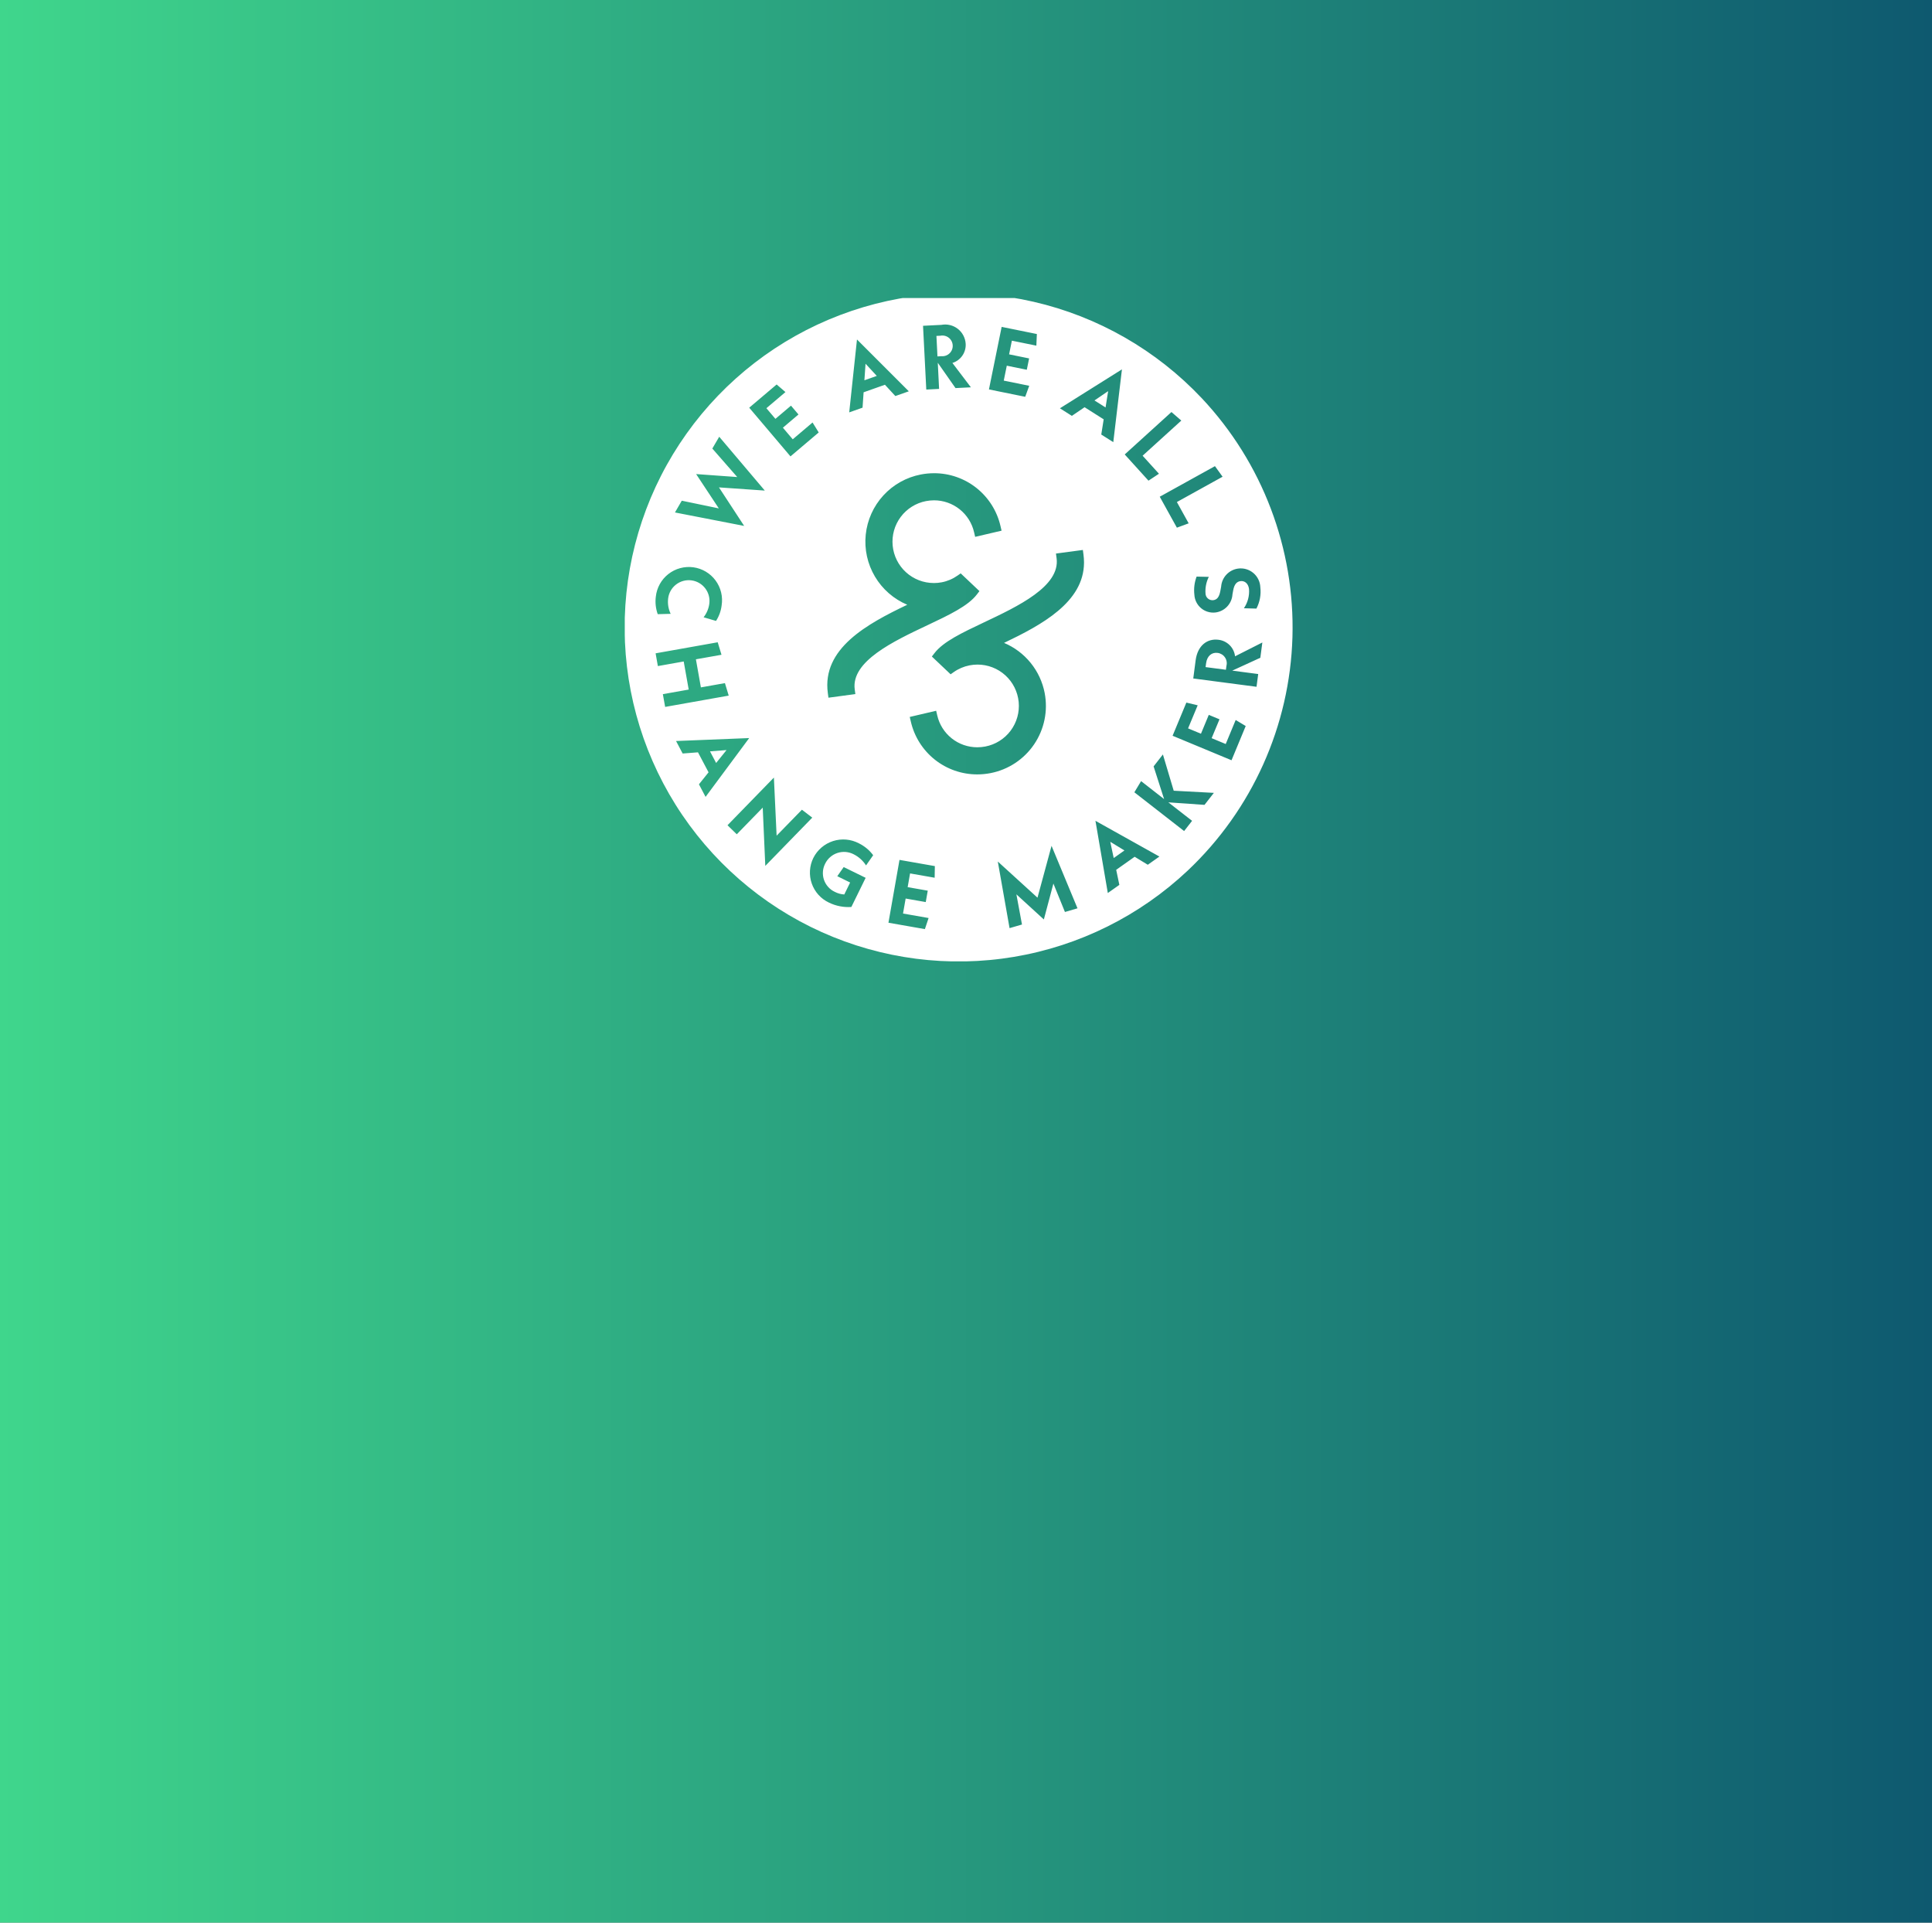 <svg width="201" height="200" viewBox="0 0 201 200" fill="none" xmlns="http://www.w3.org/2000/svg">
<rect x="0" y="0" width="201" height="200" fill="#808080" stroke="none"/>
<rect x="201" y="200" width="201" height="200" transform="rotate(180 201 200)" fill="url(#paint0_linear_949_985)"/>
<g clip-path="url(#clip0_949_985)">
<g clip-path="url(#clip1_949_985)">
<path d="M125.03 41.423C120.315 36.421 114.223 32.929 107.525 31.39C100.826 29.85 93.821 30.331 87.395 32.773C80.97 35.214 75.413 39.506 71.427 45.106C67.44 50.705 65.204 57.361 65.001 64.232C64.797 71.102 66.635 77.879 70.283 83.705C73.931 89.53 79.225 94.144 85.494 96.961C91.764 99.778 98.728 100.673 105.507 99.533C112.285 98.392 118.573 95.267 123.575 90.553C130.274 84.226 134.189 75.499 134.462 66.289C134.734 57.078 131.342 48.136 125.03 41.423ZM128.8 59.146C129.082 59.106 129.37 59.126 129.644 59.205C129.919 59.283 130.173 59.419 130.392 59.602C130.611 59.785 130.789 60.012 130.914 60.269C131.039 60.525 131.11 60.805 131.12 61.09C131.212 61.853 131.07 62.626 130.713 63.307L129.413 63.272C129.812 62.683 130 61.976 129.945 61.267C129.863 60.667 129.473 60.394 129.05 60.451C128.703 60.499 128.419 60.738 128.299 61.404L128.222 61.826C128.194 62.296 128.002 62.742 127.68 63.086C127.358 63.431 126.926 63.651 126.459 63.711C126.191 63.743 125.919 63.72 125.661 63.643C125.402 63.566 125.162 63.437 124.956 63.263C124.749 63.089 124.581 62.874 124.461 62.632C124.341 62.39 124.272 62.127 124.259 61.857C124.186 61.221 124.266 60.578 124.492 59.979L125.76 60.008C125.496 60.538 125.377 61.128 125.417 61.719C125.418 61.821 125.44 61.922 125.483 62.015C125.525 62.108 125.587 62.191 125.664 62.258C125.741 62.325 125.831 62.375 125.929 62.405C126.027 62.435 126.13 62.444 126.231 62.431C126.589 62.383 126.844 62.148 126.967 61.442L127.045 61.02C127.079 60.554 127.272 60.114 127.591 59.773C127.911 59.432 128.337 59.211 128.8 59.146ZM126.4 48.49L127.194 49.59L122.439 52.223L123.666 54.439L122.44 54.89L120.657 51.67L126.4 48.49ZM108.685 72.09C109.041 73.942 108.648 75.861 107.59 77.423C106.533 78.986 104.899 80.065 103.047 80.423C102.594 80.51 102.133 80.555 101.672 80.555C100.067 80.558 98.508 80.015 97.252 79.016C95.996 78.016 95.117 76.62 94.759 75.055L94.647 74.578L97.395 73.935L97.507 74.413C97.722 75.357 98.252 76.2 99.01 76.804C99.767 77.407 100.707 77.735 101.676 77.734C101.956 77.734 102.236 77.707 102.511 77.654C103.562 77.452 104.5 76.866 105.142 76.009C105.784 75.152 106.083 74.087 105.981 73.022C105.879 71.956 105.384 70.967 104.591 70.247C103.799 69.528 102.766 69.13 101.696 69.131C101.42 69.132 101.144 69.158 100.873 69.211C100.281 69.326 99.72 69.564 99.227 69.911L98.9 70.142L96.949 68.294L97.217 67.945C98.134 66.745 100.095 65.82 102.363 64.745C105.906 63.071 110.314 60.988 109.925 58.068L109.859 57.582L112.659 57.208L112.722 57.693C112.757 57.953 112.775 58.215 112.777 58.478V58.545C112.753 62.645 108.377 65.002 104.458 66.875C105.537 67.329 106.488 68.043 107.225 68.952C107.963 69.862 108.464 70.939 108.686 72.089L108.685 72.09ZM97.152 60.65C97.428 60.65 97.704 60.624 97.976 60.572C98.568 60.458 99.128 60.219 99.621 59.872L99.948 59.643L101.898 61.488L101.631 61.838C100.714 63.038 98.753 63.965 96.485 65.038C92.942 66.711 88.533 68.793 88.923 71.715L88.989 72.2L86.189 72.576L86.124 72.089C85.503 67.457 90.205 64.907 94.389 62.908C92.981 62.316 91.801 61.287 91.024 59.972C90.246 58.658 89.911 57.129 90.069 55.61C90.228 54.091 90.87 52.663 91.902 51.537C92.934 50.411 94.3 49.647 95.8 49.358C96.253 49.27 96.714 49.226 97.176 49.225C98.781 49.222 100.339 49.765 101.595 50.764C102.851 51.764 103.731 53.16 104.089 54.725L104.201 55.202L101.453 55.844L101.341 55.366C101.126 54.422 100.596 53.579 99.838 52.975C99.081 52.372 98.14 52.044 97.172 52.045C96.891 52.046 96.611 52.073 96.336 52.126C95.286 52.329 94.349 52.916 93.708 53.772C93.067 54.629 92.769 55.693 92.871 56.758C92.973 57.822 93.468 58.811 94.259 59.53C95.051 60.25 96.082 60.648 97.152 60.648V60.65ZM121.875 42.861L122.9 43.749L118.874 47.404L120.574 49.28L119.485 50L117.013 47.273L121.875 42.861ZM116.723 38.423L115.823 45.994L114.573 45.202L114.824 43.62L112.837 42.36L111.513 43.26L110.271 42.472L116.723 38.423ZM104.209 34.003L107.872 34.747L107.82 35.956L105.273 35.438L104.984 36.86L107.066 37.284L106.825 38.464L104.744 38.04L104.428 39.592L107.077 40.131L106.661 41.276L102.887 40.509L104.209 34.003ZM97.934 33.794C98.231 33.737 98.538 33.744 98.832 33.815C99.127 33.885 99.403 34.017 99.642 34.203C99.882 34.388 100.079 34.623 100.221 34.89C100.363 35.158 100.447 35.453 100.466 35.755C100.494 36.195 100.372 36.631 100.122 36.994C99.871 37.357 99.506 37.625 99.085 37.755L101.009 40.289L99.409 40.37L97.565 37.736L97.7 40.454L96.368 40.523L96.03 33.89L97.934 33.794ZM89.158 35.313L94.55 40.704L93.15 41.197L92.066 40.023L89.847 40.807L89.737 42.407L88.35 42.897L89.158 35.313ZM80.8 39.994L81.717 40.784L79.733 42.463L80.672 43.57L82.292 42.197L83.071 43.115L81.45 44.489L82.474 45.697L84.536 43.949L85.177 44.985L82.239 47.475L77.947 42.41L80.8 39.994ZM70.93 52.084L74.783 52.884L72.423 49.314L76.7 49.623L74.108 46.659L74.826 45.431L79.568 51.031L74.8 50.7L77.421 54.708L70.221 53.308L70.93 52.084ZM68.23 62.063C68.279 61.604 68.421 61.16 68.645 60.756C68.869 60.353 69.171 59.998 69.535 59.714C69.898 59.429 70.315 59.22 70.761 59.1C71.206 58.979 71.671 58.948 72.129 59.01C72.586 59.072 73.026 59.225 73.424 59.46C73.821 59.695 74.167 60.007 74.442 60.378C74.716 60.749 74.914 61.172 75.023 61.62C75.131 62.069 75.149 62.534 75.075 62.99C75.005 63.56 74.806 64.108 74.494 64.59L73.2 64.211C73.514 63.812 73.717 63.337 73.79 62.834C73.833 62.55 73.819 62.26 73.748 61.982C73.678 61.703 73.552 61.442 73.379 61.212C73.207 60.983 72.99 60.79 72.741 60.645C72.493 60.501 72.219 60.407 71.934 60.37C71.649 60.333 71.359 60.353 71.082 60.43C70.805 60.506 70.546 60.637 70.321 60.814C70.095 60.992 69.907 61.212 69.767 61.464C69.628 61.715 69.54 61.991 69.509 62.277C69.448 62.816 69.54 63.362 69.774 63.852L68.429 63.888C68.219 63.304 68.15 62.678 68.23 62.063ZM68.962 72.208L71.651 71.73L71.131 68.808L68.443 69.287L68.207 67.96L74.668 66.811L75.062 68.111L72.4 68.582L72.919 71.504L75.419 71.059L75.813 72.359L69.2 73.535L68.962 72.208ZM73.406 82.893L72.716 81.586L73.716 80.338L72.616 78.259L71.021 78.382L70.335 77.082L77.944 76.776L73.406 82.893ZM79.352 84.012L76.652 86.784L75.687 85.845L80.514 80.886L80.797 86.929L83.429 84.229L84.506 85.052L79.619 90.073L79.352 84.012ZM90.1 90.023C89.787 89.531 89.346 89.133 88.826 88.87C88.567 88.733 88.283 88.65 87.991 88.625C87.699 88.601 87.405 88.635 87.127 88.726C86.849 88.817 86.591 88.964 86.371 89.157C86.15 89.349 85.971 89.584 85.843 89.848C85.712 90.105 85.634 90.386 85.614 90.674C85.594 90.962 85.632 91.251 85.725 91.524C85.82 91.797 85.968 92.048 86.161 92.263C86.354 92.478 86.588 92.651 86.85 92.773C87.156 92.932 87.492 93.025 87.837 93.045L88.446 91.801L87.109 91.145L87.776 90.195L90.06 91.313L88.573 94.346C87.768 94.401 86.963 94.243 86.239 93.889C85.825 93.694 85.454 93.418 85.147 93.078C84.841 92.738 84.605 92.34 84.454 91.908C84.303 91.476 84.239 91.018 84.267 90.561C84.295 90.104 84.413 89.658 84.616 89.247C84.823 88.832 85.112 88.463 85.464 88.162C85.816 87.86 86.225 87.632 86.666 87.49C87.108 87.348 87.573 87.296 88.035 87.336C88.497 87.376 88.946 87.509 89.356 87.725C89.943 88.013 90.453 88.436 90.843 88.961L90.1 90.023ZM97.239 91.304L94.681 90.855L94.43 92.283L96.521 92.65L96.312 93.836L94.221 93.468L93.948 95.028L96.608 95.495L96.222 96.649L92.432 95.984L93.581 89.448L97.259 90.094L97.239 91.304ZM110.793 94.867L109.593 91.909L108.6 95.645L105.743 93.032L106.324 96.171L105.032 96.547L103.808 89.617L107.938 93.379L109.4 87.985L112.1 94.485L110.793 94.867ZM119.413 89.954L118.046 89.123L116.126 90.48L116.454 92.047L115.254 92.894L113.968 85.383L120.622 89.1L119.413 89.954ZM125.313 83.724L121.551 83.462L124.021 85.385L123.193 86.448L118.016 82.416L118.716 81.255L121.11 83.123L120.018 79.723L120.985 78.481L122.11 82.253L126.287 82.476L125.313 83.724ZM128.125 79.084L121.993 76.536L123.426 73.085L124.604 73.367L123.604 75.767L124.944 76.324L125.759 74.362L126.872 74.824L126.056 76.786L127.52 77.395L128.557 74.895L129.6 75.523L128.125 79.084ZM130.9 70.115L130.726 71.441L124.144 70.577L124.391 68.687C124.591 67.165 125.582 66.394 126.776 66.552C127.213 66.604 127.62 66.802 127.932 67.113C128.243 67.424 128.44 67.832 128.492 68.269L131.331 66.833L131.121 68.422L128.2 69.761L130.9 70.115Z" fill="white"/>
<path d="M116.982 88.467L115.51 87.567L115.867 89.255L116.982 88.467Z" fill="white"/>
<path d="M115.29 40.684L113.866 41.656L115.019 42.387L115.29 40.684Z" fill="white"/>
<path d="M90.048 37.836L89.93 39.558L91.218 39.102L90.048 37.836Z" fill="white"/>
<path d="M73.867 78.159L74.504 79.367L75.586 78.024L73.867 78.159Z" fill="white"/>
<path d="M97.939 37.051C98.093 37.066 98.248 37.047 98.395 36.996C98.541 36.946 98.674 36.864 98.786 36.757C98.898 36.65 98.986 36.52 99.043 36.377C99.1 36.233 99.125 36.078 99.117 35.924C99.109 35.769 99.068 35.618 98.997 35.481C98.925 35.344 98.825 35.224 98.703 35.129C98.581 35.034 98.439 34.966 98.289 34.931C98.138 34.895 97.982 34.892 97.83 34.923L97.423 34.944L97.531 37.075L97.939 37.051Z" fill="white"/>
<path d="M126.679 67.916C126.068 67.836 125.579 68.231 125.479 68.993L125.425 69.393L127.54 69.671L127.595 69.266C127.634 69.117 127.64 68.96 127.614 68.808C127.587 68.656 127.529 68.511 127.442 68.384C127.356 68.256 127.243 68.148 127.111 68.067C126.979 67.987 126.832 67.935 126.679 67.916Z" fill="white"/>
</g>
</g>
<defs>
<linearGradient id="paint0_linear_949_985" x1="402" y1="300" x2="201" y2="300" gradientUnits="userSpaceOnUse">
<stop stop-color="#3FD68C"/>
<stop offset="1" stop-color="#0E596F"/>
</linearGradient>
<clipPath id="clip0_949_985">
<rect width="69.476" height="69.477" fill="white" transform="translate(65 31)"/>
</clipPath>
<clipPath id="clip1_949_985">
<rect width="69.476" height="69.477" fill="white" transform="translate(65 30.523)"/>
</clipPath>
</defs>
</svg>
